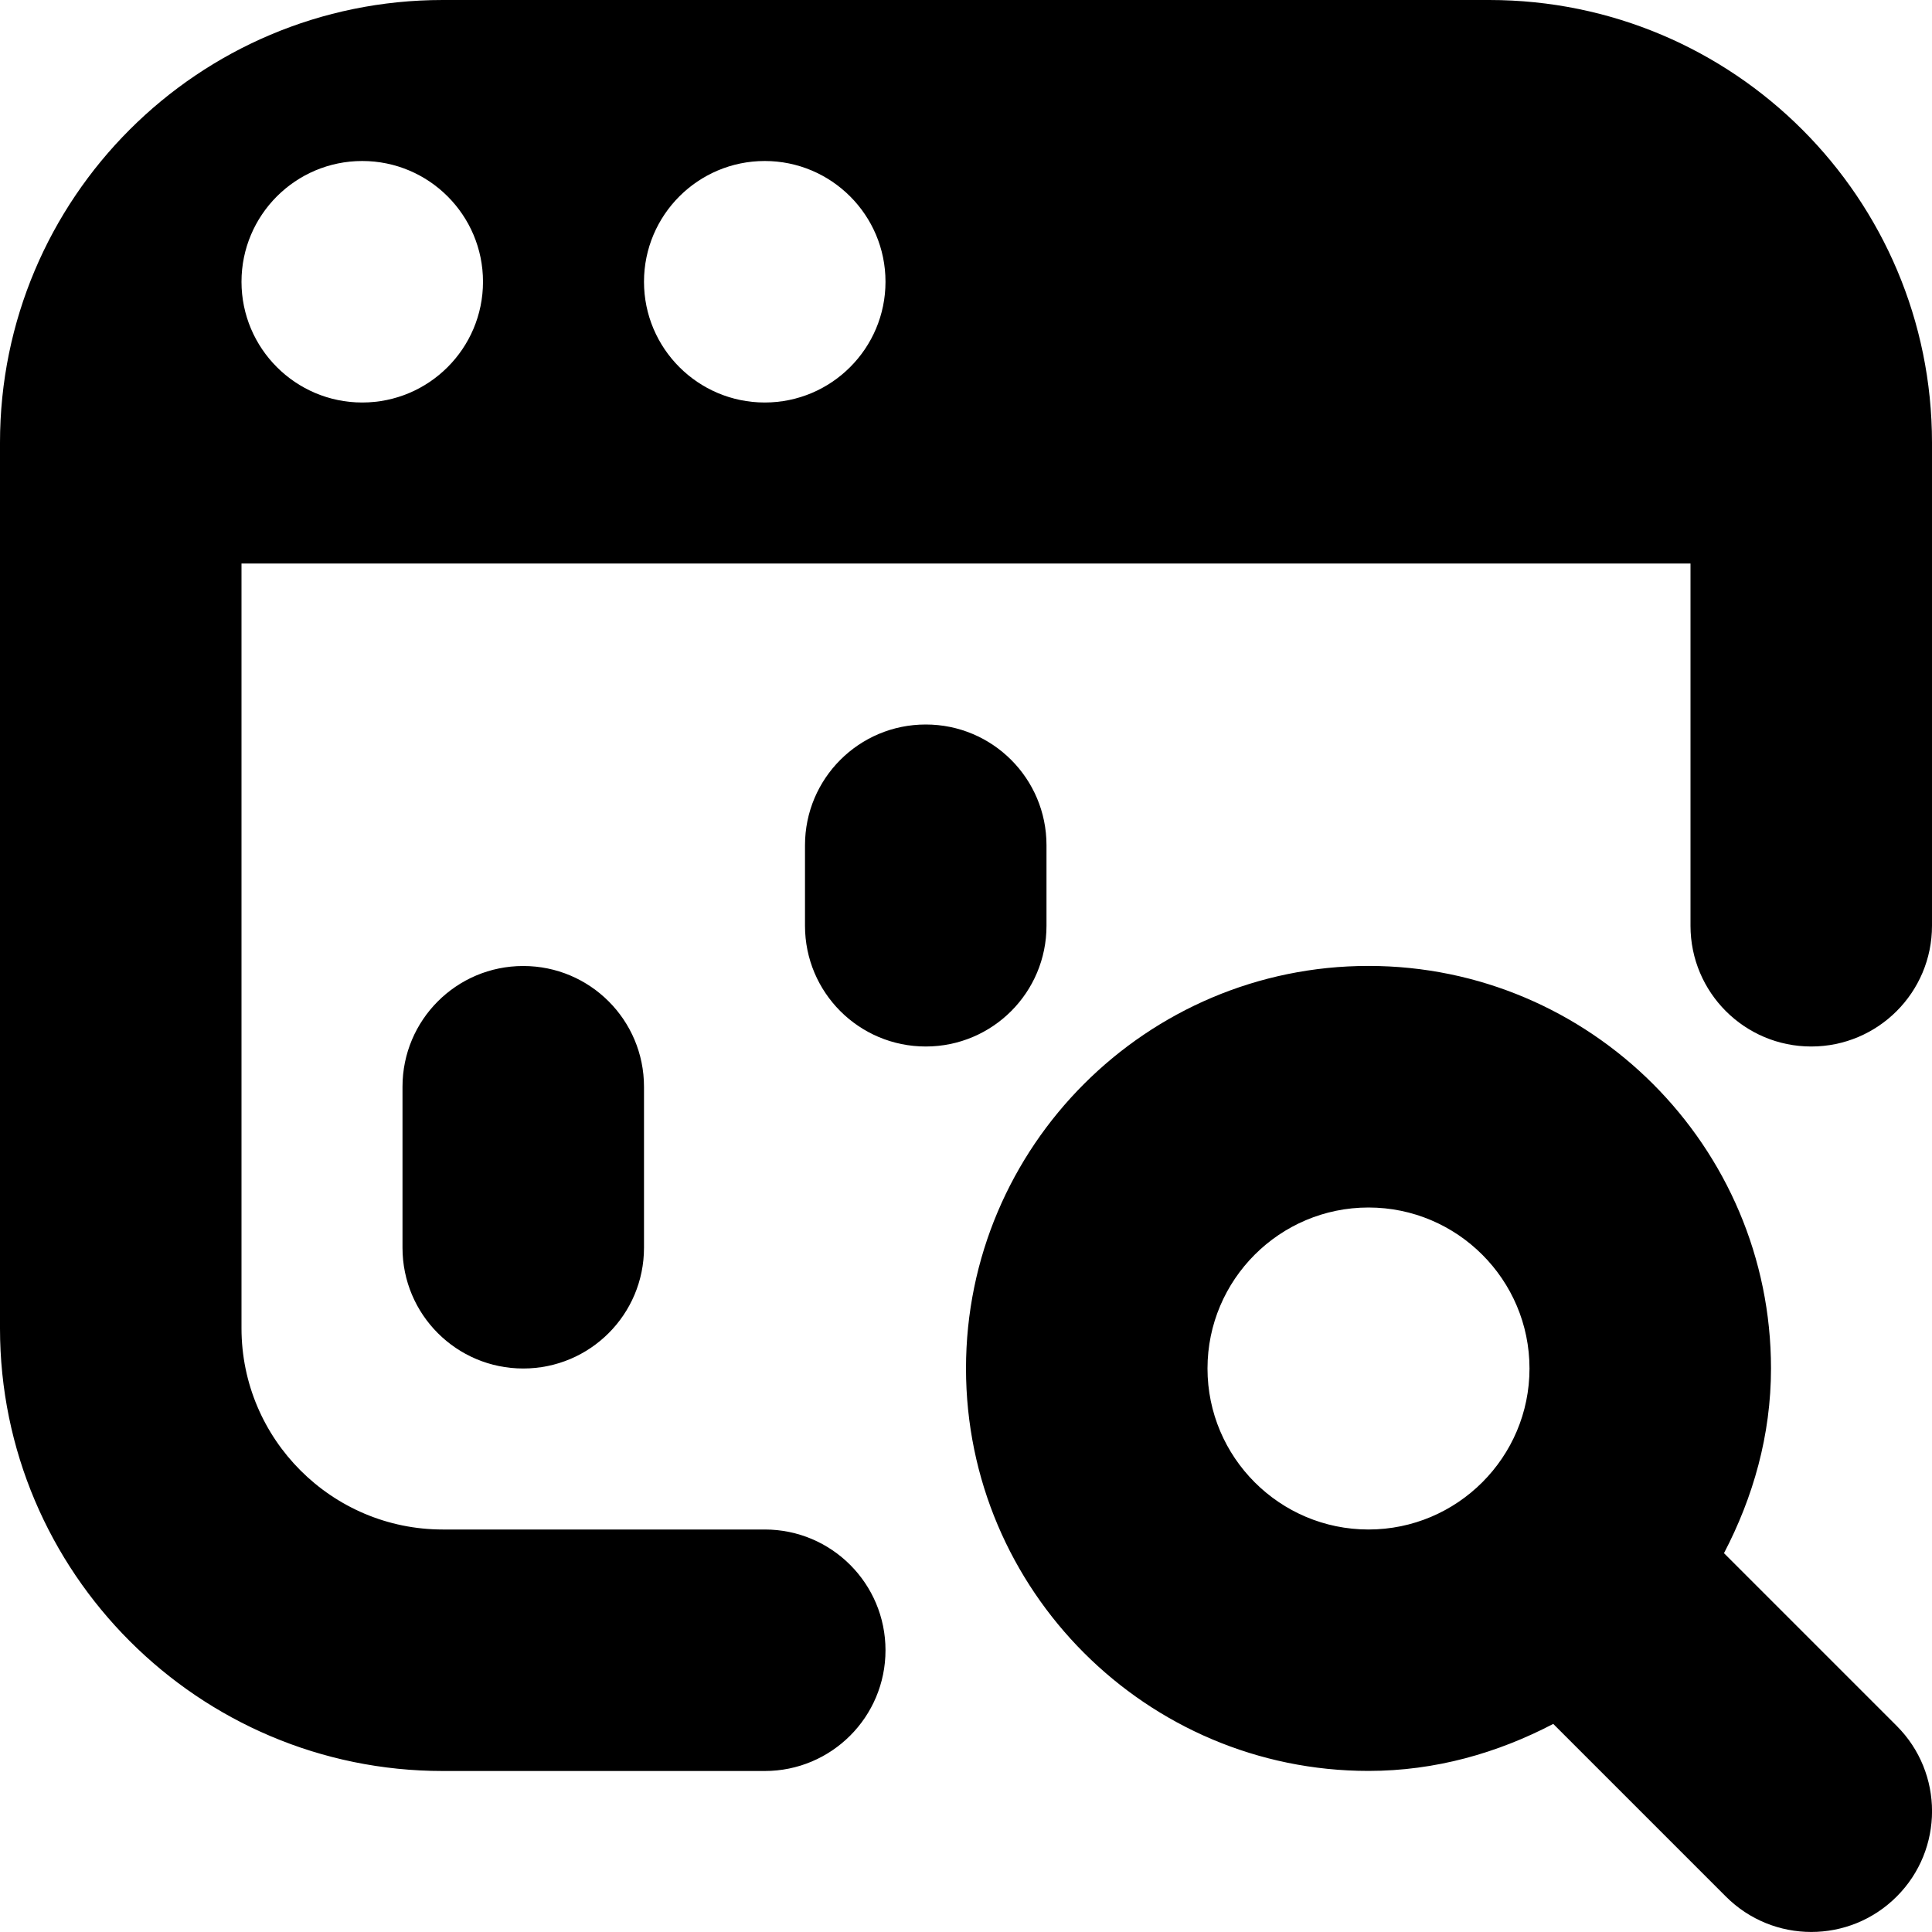 <svg id="Layer_1" viewBox="0 0 24 24" xmlns="http://www.w3.org/2000/svg" data-name="Layer 1"><path d="m6.5 12c.829 0 1.5.671 1.5 1.5v2c0 .829-.671 1.5-1.5 1.5s-1.5-.671-1.5-1.5v-2c0-.829.671-1.5 1.5-1.5zm17.061 9.439c.586.585.586 1.536 0 2.121-.586.586-1.535.586-2.121 0l-2.145-2.145c-.691.361-1.463.584-2.295.584-2.757 0-5-2.243-5-5s2.243-5 5-5 5 2.243 5 5c0 .831-.223 1.604-.584 2.295zm-4.561-4.439c0-1.103-.897-2-2-2s-2 .897-2 2 .897 2 2 2 2-.897 2-2zm5-11.5v6c0 .829-.672 1.5-1.5 1.5s-1.5-.671-1.5-1.5v-4.5h-18v9.5c0 1.378 1.122 2.5 2.5 2.5h4c.829 0 1.5.671 1.5 1.5s-.671 1.5-1.5 1.5h-4c-3.033 0-5.5-2.467-5.5-5.5v-11c0-3.038 2.462-5.5 5.5-5.5h13c3.038 0 5.5 2.462 5.5 5.5zm-18-2c0-.828-.672-1.5-1.5-1.5s-1.5.672-1.5 1.5.672 1.5 1.5 1.5 1.5-.672 1.5-1.5zm5 0c0-.828-.672-1.5-1.5-1.5s-1.5.672-1.5 1.5.672 1.5 1.5 1.5 1.5-.672 1.5-1.5zm2 8v-1c0-.829-.671-1.5-1.5-1.5s-1.5.671-1.5 1.5v1c0 .829.671 1.5 1.5 1.5s1.5-.671 1.5-1.5z"/></svg>